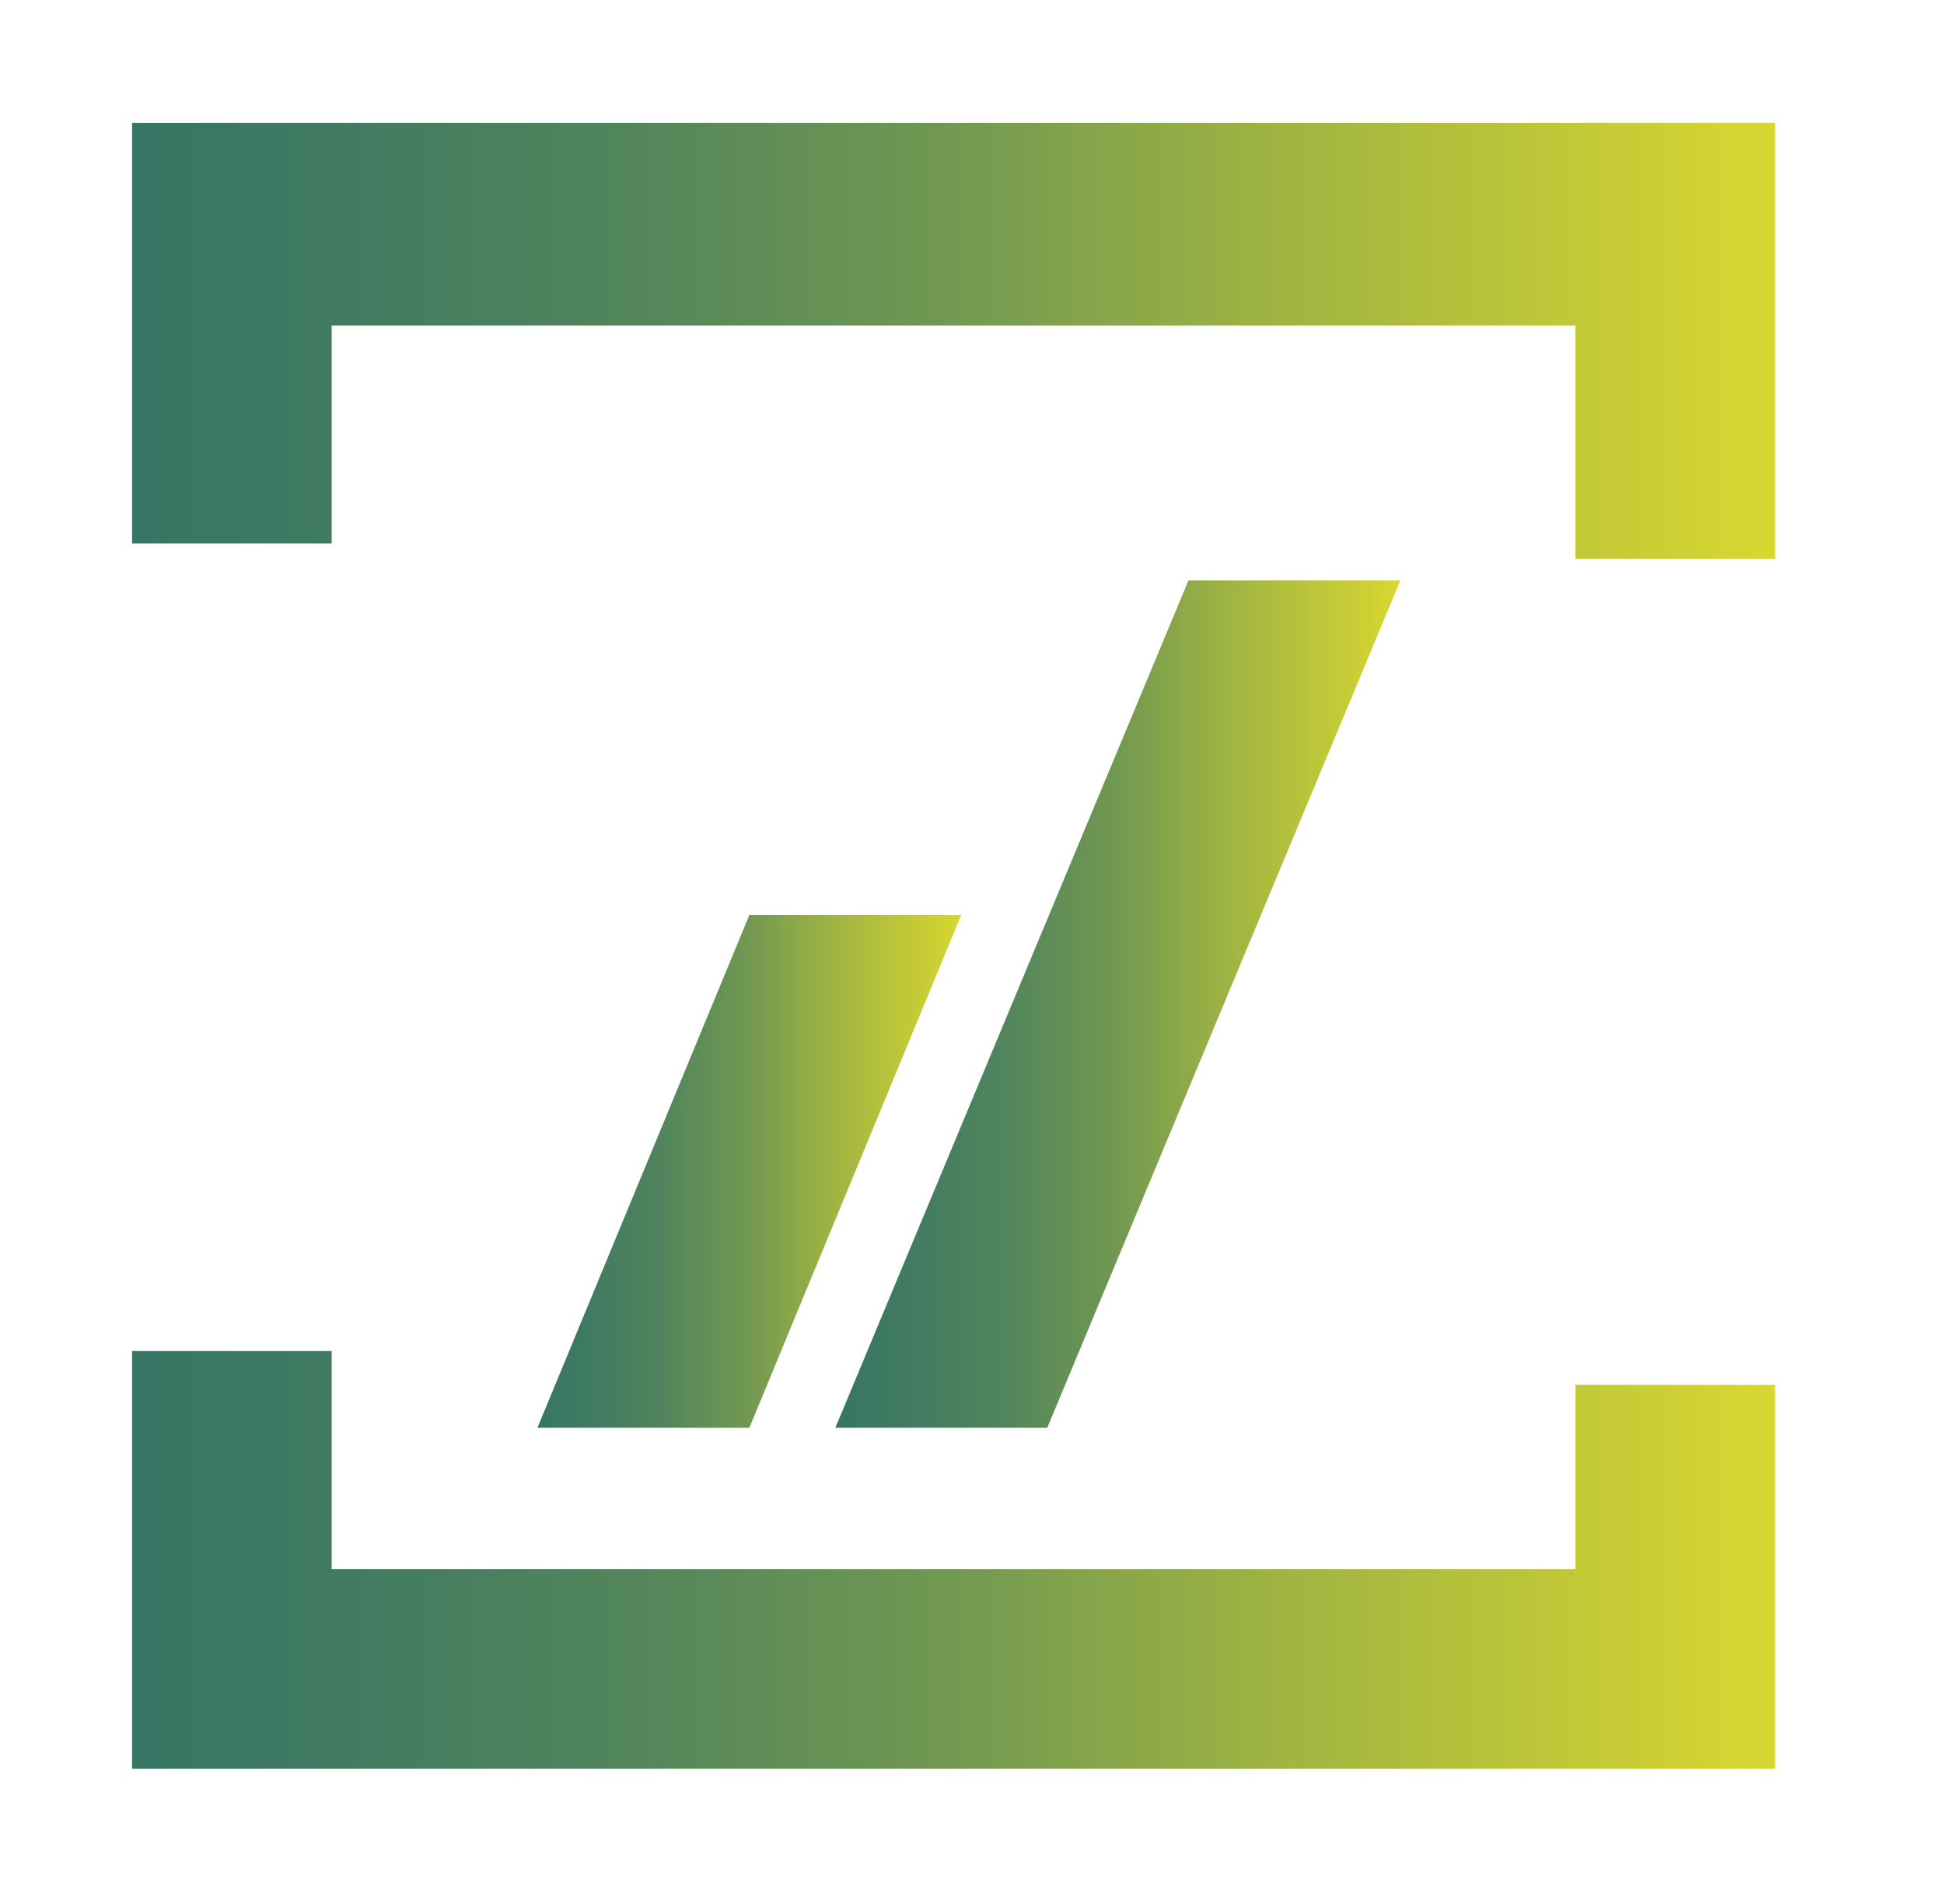 <?xml version="1.0" encoding="UTF-8"?>
<svg id="OBJECTS" xmlns="http://www.w3.org/2000/svg" version="1.1" xmlns:xlink="http://www.w3.org/1999/xlink" viewBox="0 0 63.3 62">
  <defs>
    <linearGradient id="Degradado_sin_nombre_11" data-name="Degradado sin nombre 11" x1="4.3" y1="50.8" x2="57.8" y2="50.8" gradientUnits="userSpaceOnUse">
      <stop offset="0" stop-color="#377565"/>
      <stop offset=".1" stop-color="#3e7962"/>
      <stop offset=".3" stop-color="#52855c"/>
      <stop offset=".5" stop-color="#729951"/>
      <stop offset=".7" stop-color="#a0b442"/>
      <stop offset="1" stop-color="#d9d730"/>
    </linearGradient>
    <linearGradient id="Degradado_sin_nombre_11-2" data-name="Degradado sin nombre 11" y1="11.1" y2="11.1" xlink:href="#Degradado_sin_nombre_11"/>
    <linearGradient id="Degradado_sin_nombre_11-3" data-name="Degradado sin nombre 11" x1="17.5" y1="38.1" x2="31.3" y2="38.1" xlink:href="#Degradado_sin_nombre_11"/>
    <linearGradient id="Degradado_sin_nombre_11-4" data-name="Degradado sin nombre 11" x1="27.2" y1="32.7" x2="45.6" y2="32.7" xlink:href="#Degradado_sin_nombre_11"/>
  </defs>
  <polygon points="57.8 57.6 4.3 57.6 4.3 44 10.8 44 10.8 51.1 51.3 51.1 51.3 45.1 57.8 45.1 57.8 57.6" fill="url(#Degradado_sin_nombre_11)" stroke-width="0"/>
  <polygon points="57.8 18.2 51.3 18.2 51.3 10.6 10.8 10.6 10.8 17.7 4.3 17.7 4.3 4 57.8 4 57.8 18.2" fill="url(#Degradado_sin_nombre_11-2)" stroke-width="0"/>
  <polygon points="24.4 46.5 17.5 46.5 24.4 29.8 31.3 29.8 24.4 46.5" fill="url(#Degradado_sin_nombre_11-3)" stroke-width="0"/>
  <polygon points="34.1 46.5 27.2 46.5 38.7 18.9 45.6 18.9 34.1 46.5" fill="url(#Degradado_sin_nombre_11-4)" stroke-width="0"/>
</svg>